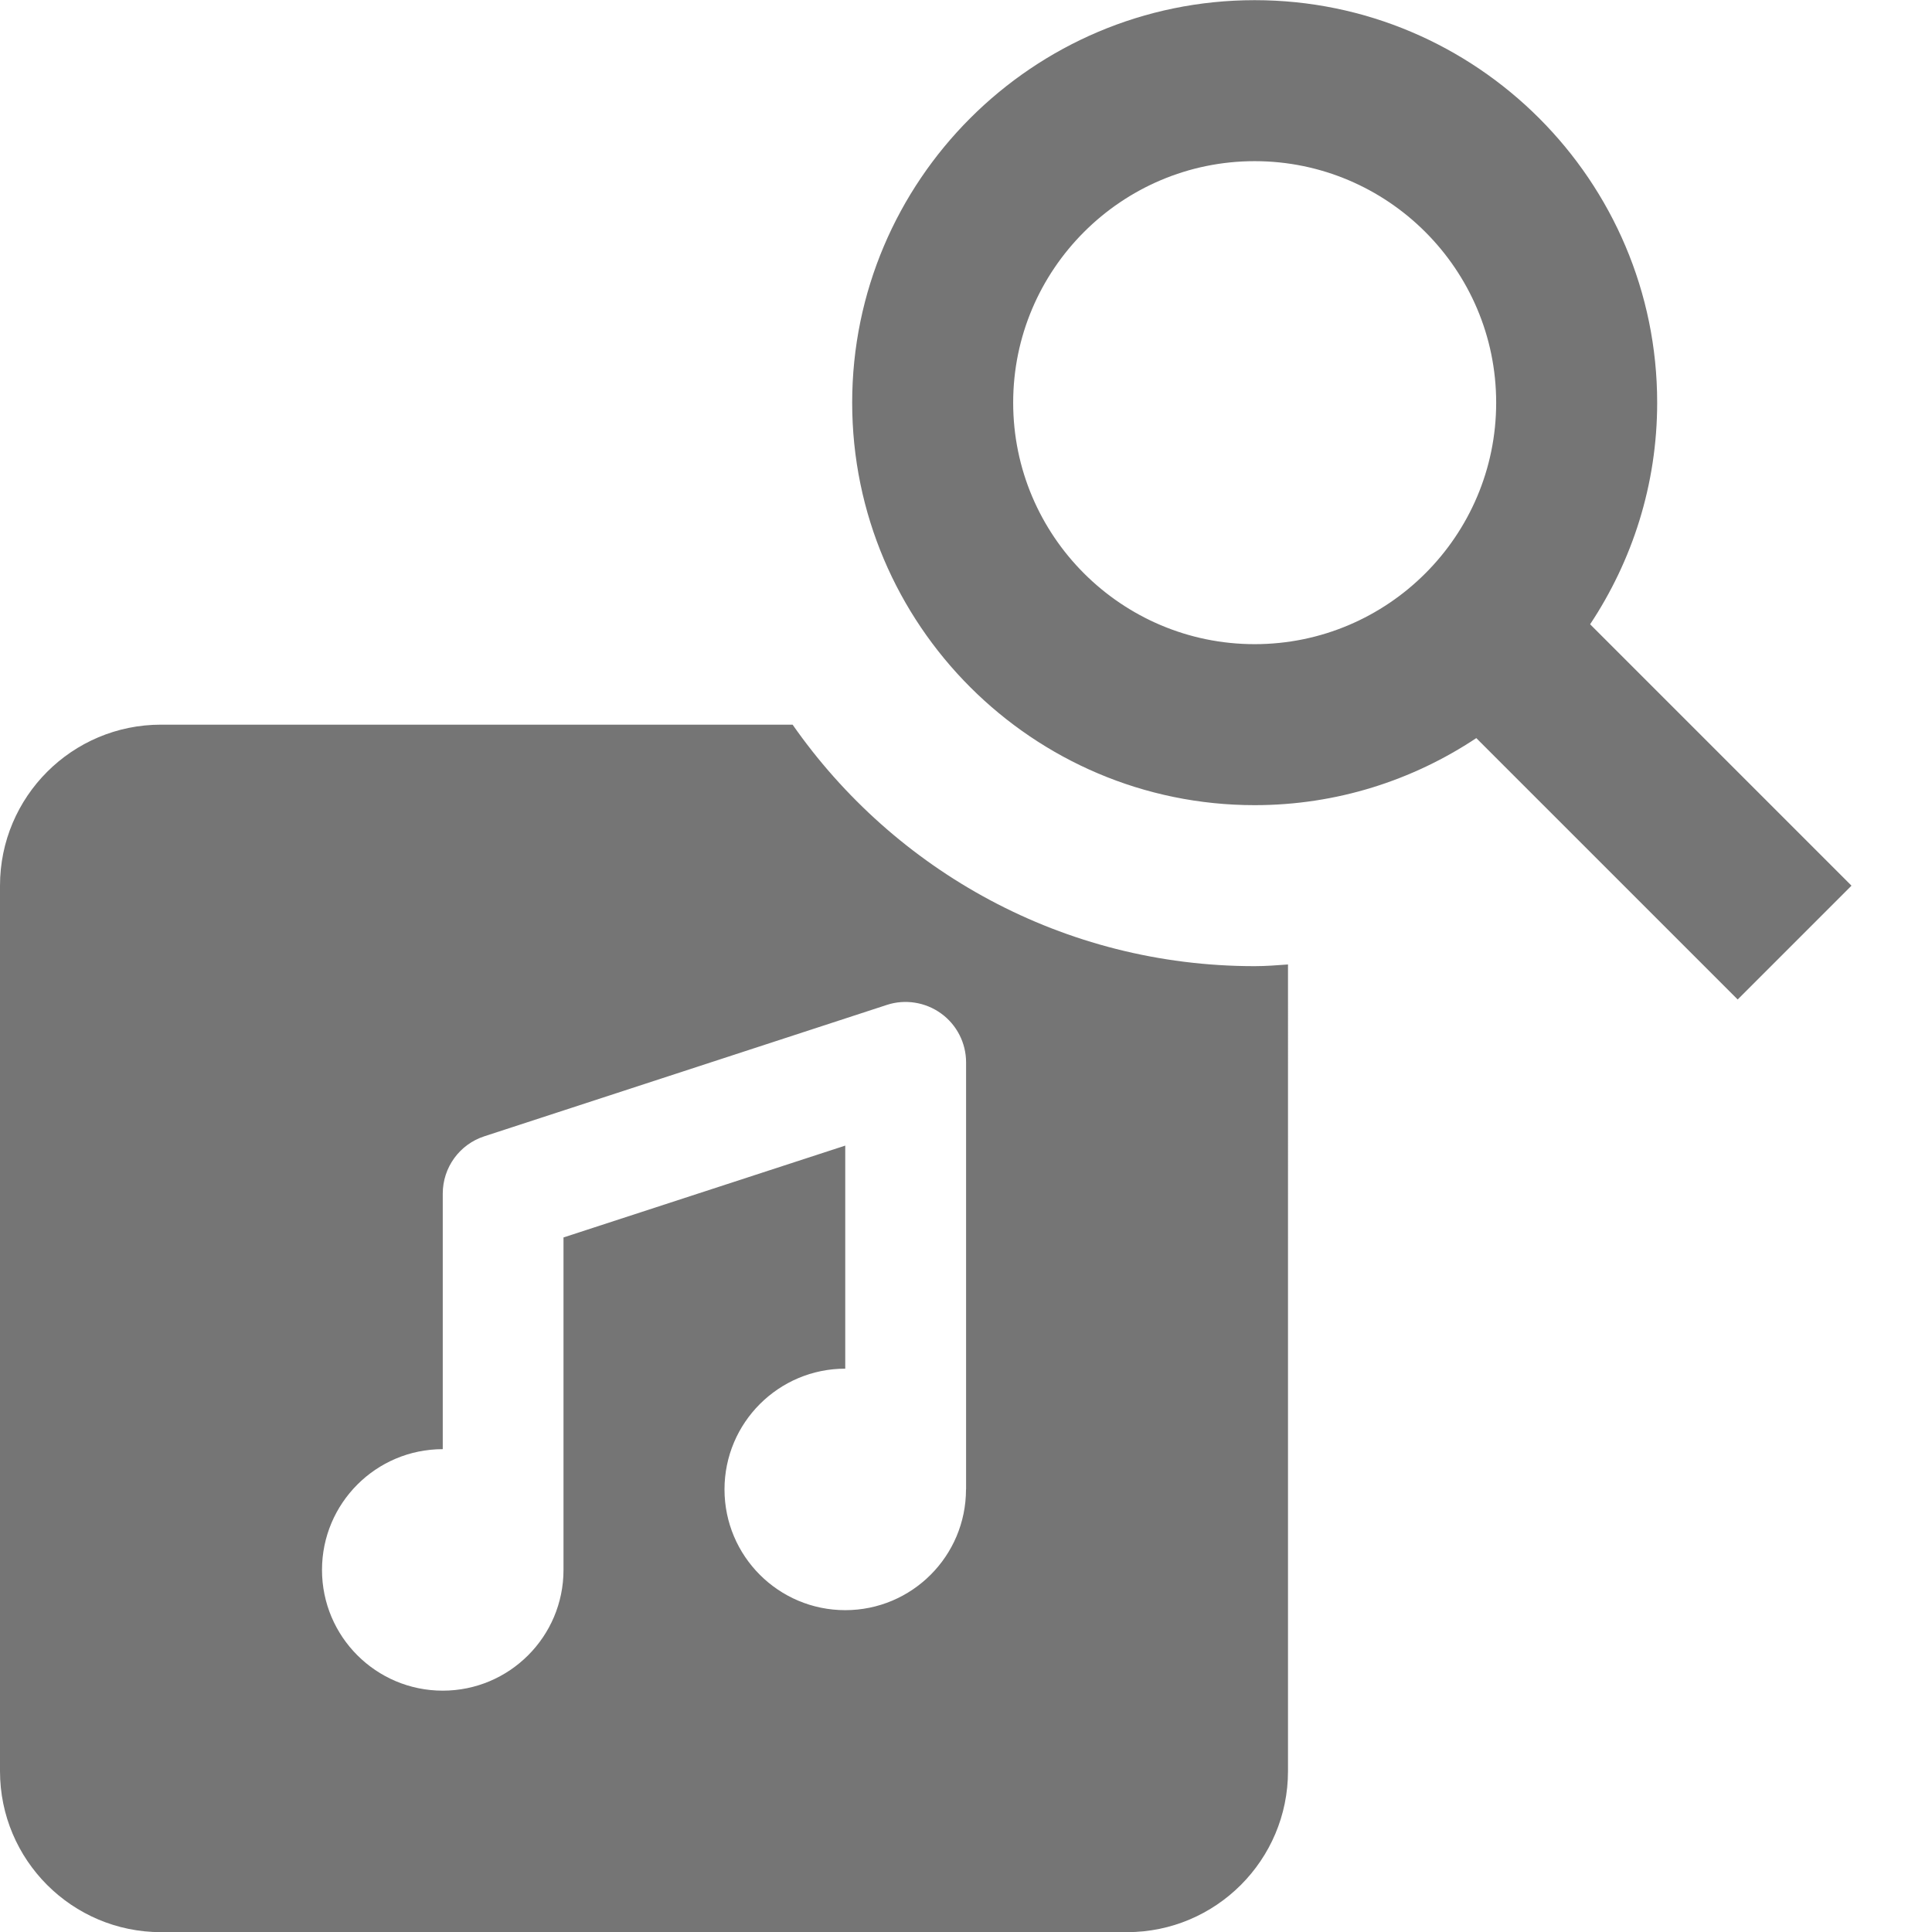 <?xml version="1.0" encoding="utf-8"?>
<!-- Generator: Adobe Illustrator 17.1.0, SVG Export Plug-In . SVG Version: 6.00 Build 0)  -->
<!DOCTYPE svg PUBLIC "-//W3C//DTD SVG 1.1//EN" "http://www.w3.org/Graphics/SVG/1.1/DTD/svg11.dtd">
<svg version="1.1" xmlns="http://www.w3.org/2000/svg" xmlns:xlink="http://www.w3.org/1999/xlink" x="0px" y="0px" width="24px"
	 height="24px" viewBox="0 0 24 24" enable-background="new 0 0 24 24" xml:space="preserve">
<g id="Frame_-_24px">
	<rect fill="none" width="24" height="24"/>
</g>
<g id="Filled_Icons">
	<g>
		<path fill="#757575" d="M9.846,9.002H2c-1.105,0-2,0.896-2,2v11c0,1.104,0.896,2,2,2h12c1.104,0,2-0.896,2-2V11.981
			c-0.138,0.01-0.274,0.021-0.414,0.021C13.208,12.002,11.111,10.814,9.846,9.002z M12,18.502c0,0.828-0.672,1.5-1.5,1.5
			S9,19.331,9,18.502c0-0.828,0.672-1.5,1.5-1.5v-2.771L7,15.372v4.13c0,0.828-0.672,1.5-1.5,1.5S4,20.331,4,19.502
			c0-0.828,0.672-1.5,1.5-1.5v-3.174c0-0.326,0.209-0.613,0.518-0.713l5-1.632c0.226-0.074,0.479-0.034,0.673,0.107
			c0.194,0.14,0.31,0.367,0.31,0.606V18.502z"/>
		<path fill="#757575" d="M19.753,7.755c0.524-0.79,0.833-1.735,0.833-2.753c0-2.756-2.243-5-5-5c-2.757,0-5,2.244-5,5
			c0,2.757,2.243,5,5,5c1.018,0,1.963-0.308,2.753-0.833l3.247,3.247L23,11.002L19.753,7.755z M15.586,8.002c-1.654,0-3-1.345-3-3
			c0-1.653,1.346-3,3-3s3,1.347,3,3C18.586,6.657,17.24,8.002,15.586,8.002z"/>
	</g>
</g>
</svg>
